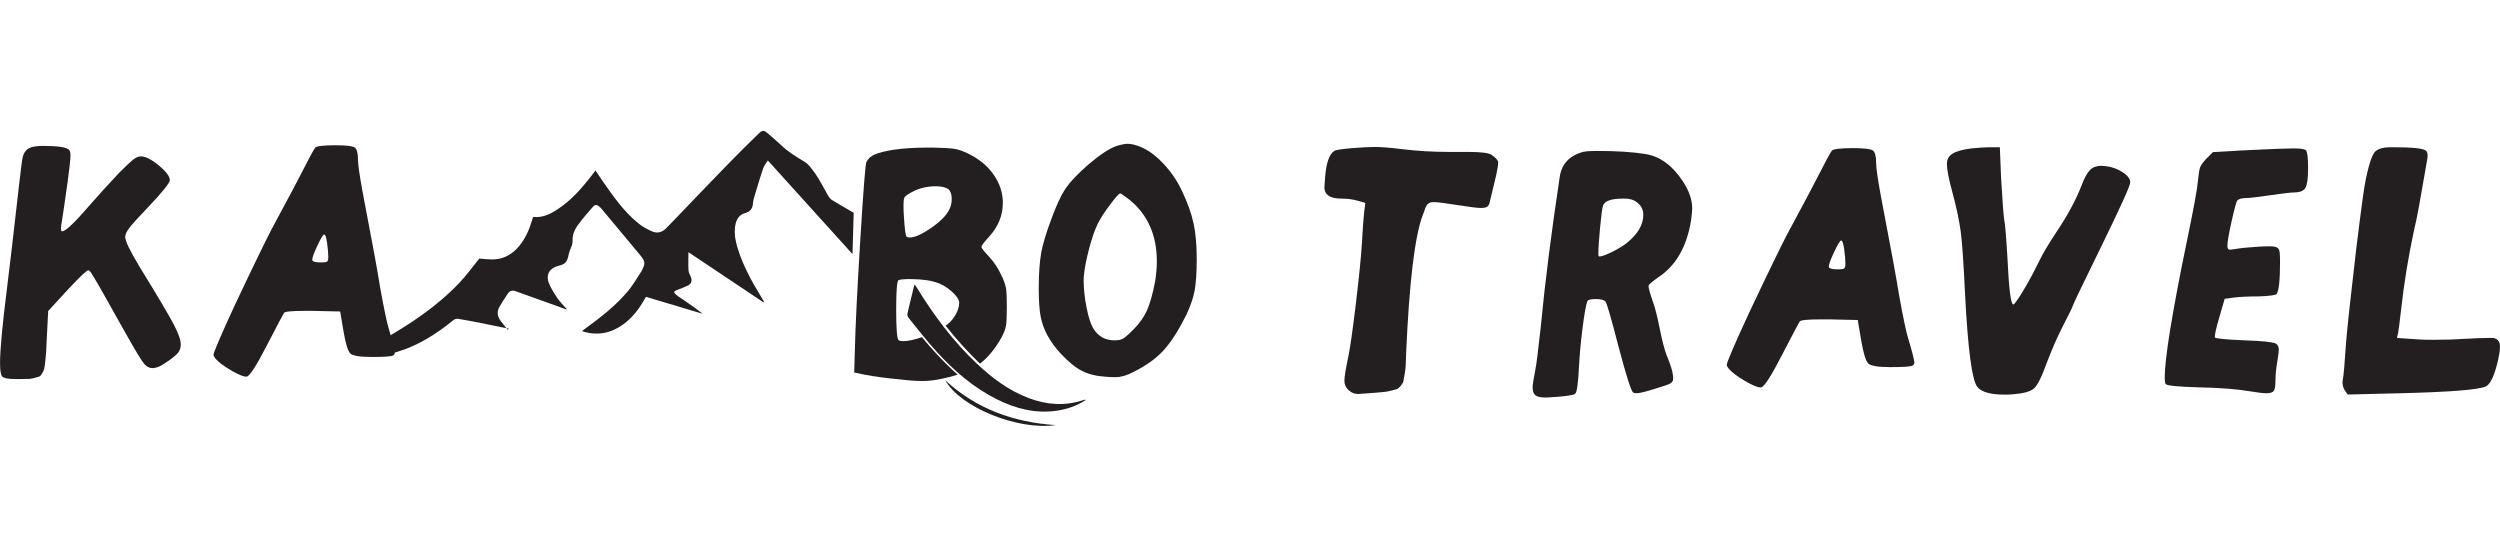 <?xml version="1.0" encoding="UTF-8"?>
<svg id="Layer_1" data-name="Layer 1" xmlns="http://www.w3.org/2000/svg" viewBox="0 0 556.22 123.89">
  <g>
    <g>
      <path d="m7.74,32.59c.62-.09,1.23-.13,1.85-.13,3.26,0,5.18.29,5.76.86.22.22.33.64.33,1.26,0,.84-.22,2.87-.66,6.09-.75,5.29-1.17,8.16-1.26,8.6-.13.66-.2,1.21-.2,1.66,0,.09.02.2.07.33v.13s.11.07.2.07c.75,0,2.76-1.9,6.02-5.69,1.68-1.94,3.9-4.39,6.68-7.35,1.5-1.5,2.55-2.48,3.14-2.94.6-.46,1.16-.69,1.69-.69,1.01,0,2.34.67,3.97,2.02,1.63,1.34,2.45,2.44,2.45,3.27,0,.62-1.65,2.67-4.96,6.15-2.07,2.16-3.42,3.65-4.04,4.47s-.93,1.49-.93,2.02c0,.88,1.04,3.04,3.11,6.48,4.01,6.53,6.56,10.82,7.64,12.87,1.08,2.05,1.62,3.58,1.62,4.6,0,.75-.23,1.39-.69,1.92-.46.53-1.42,1.28-2.88,2.25-1.02.7-1.92,1.06-2.71,1.06-.71,0-1.32-.31-1.85-.93-.57-.66-1.96-2.95-4.17-6.88-4.59-8.25-7.15-12.72-7.67-13.43-.26-.35-.46-.53-.6-.53-.35,0-1.83,1.39-4.43,4.17-.31.35-.55.62-.73.79l-3.77,4.1-.33,6.42c-.04,1.28-.09,2.22-.13,2.81-.04.6-.11,1.29-.2,2.08s-.16,1.32-.23,1.59c-.07.26-.22.6-.46.99-.24.4-.45.63-.63.69-.18.07-.51.17-.99.3-.49.13-.9.21-1.26.23-.35.02-.93.03-1.72.03h-1.52c-1.5,0-2.43-.2-2.78-.59-.31-.36-.46-1.35-.46-2.98,0-2.95.51-8.42,1.52-16.41.79-6.44,1.54-12.83,2.25-19.19.13-1.19.29-2.53.46-4,.18-1.48.32-2.68.43-3.61.11-.92.19-1.52.23-1.78.13-1.02.42-1.76.86-2.25.44-.49,1.1-.8,1.98-.93Z" style="fill: #231f20;"/>
      <path d="m70.13,32.85c.31-.35,1.83-.53,4.56-.53,2.34,0,3.75.17,4.23.5.48.33.73,1.25.73,2.74,0,1.02.33,3.33.99,6.95,2.12,11.03,3.44,18.24,3.97,21.63.84,4.63,1.46,7.59,1.85,8.87.93,3.13,1.39,4.94,1.39,5.42,0,.26-.13.49-.4.66-.35.22-1.94.33-4.76.33-2.6,0-4.18-.25-4.73-.76-.55-.51-1.07-2.19-1.55-5.06l-.73-4.3-6.02-.13h-1.98c-2.82,0-4.32.15-4.5.46-.09.09-1.37,2.51-3.84,7.28-2.29,4.46-3.77,6.75-4.43,6.88h-.2c-.62,0-1.72-.46-3.31-1.39s-2.74-1.79-3.44-2.58c-.31-.4-.46-.68-.46-.86,0-.53,1.59-4.23,4.76-11.11,2.25-4.76,4.02-8.48,5.33-11.15,1.3-2.67,2.23-4.53,2.78-5.59.55-1.06,1.46-2.75,2.71-5.06s2.55-4.75,3.87-7.31c1.72-3.4,2.78-5.36,3.18-5.89Zm2.91,24.28c0-.75-.09-1.76-.26-3.04-.18-1.28-.4-1.92-.66-1.92-.22,0-.72.82-1.49,2.45s-1.16,2.69-1.16,3.17c0,.4.64.6,1.92.6.75,0,1.21-.06,1.39-.2.18-.13.26-.48.26-1.06Z" style="fill: #231f20;"/>
    </g>
    <g>
      <path d="m223.77,63.94c-.12-.74-.48-1.7-1.05-2.83-.66-1.47-1.57-2.81-2.71-4.05-1.1-1.18-1.65-1.88-1.65-2.11,0-.31.62-1.12,1.84-2.44,1.94-2.21,2.92-4.65,2.92-7.36,0-2.23-.68-4.36-2.09-6.35-1.39-1.98-3.35-3.56-5.91-4.76-1.05-.5-1.98-.79-2.81-.93-.81-.12-2.38-.23-4.65-.27h-1.2c-3.04,0-5.6.17-7.67.48-1.9.31-3.29.66-4.18,1.05-.89.39-1.51.97-1.86,1.72-.21.39-.66,6.14-1.34,17.2-.68,11.08-1.1,19.37-1.22,24.87l-.14,4.71,2.46.52c2.34.43,5,.79,8,1.05,1.8.23,3.39.33,4.76.33s2.79-.17,4.38-.52c1.24-.25,2.38-.56,3.41-.89-1.84-1.65-3.62-3.43-5.29-5.27-.91-1.01-1.8-2.03-2.65-3.08-1.72.6-3.1.89-4.16.89-.52,0-.87-.08-1.05-.25-.35-.31-.52-2.56-.52-6.76s.17-6.41.52-6.55c.27-.12.81-.21,1.59-.23.23-.02.45-.02.72-.02.31,0,.6,0,.89.02,2.01.04,3.66.25,4.94.64,1.26.35,2.48,1.03,3.64,2.05,1.14,1.01,1.72,1.88,1.72,2.58,0,.79-.25,1.65-.76,2.56-.5.93-1.12,1.65-1.82,2.19-.14.12-.29.23-.45.31,2.34,2.98,4.88,5.81,7.65,8.46,1.74-1.3,3.35-3.25,4.78-5.79.54-1.01.87-1.86.99-2.54.14-.68.21-2.11.21-4.26s-.06-3.62-.21-4.38Zm-12.63-17.2c-.66,1.28-2.01,2.63-4.03,4.01-2.03,1.39-3.6,2.09-4.69,2.09-.35,0-.6-.08-.74-.21-.21-.23-.41-1.74-.58-4.57-.06-.74-.08-1.59-.08-2.5,0-.76.06-1.26.17-1.53.12-.27.39-.52.83-.79,1.82-1.2,3.89-1.8,6.22-1.8,1.28,0,2.23.25,2.85.72.43.45.66,1.16.66,2.13,0,.89-.21,1.7-.6,2.44Z" style="fill: #231f20;"/>
      <path d="m265.55,49.69c-.45-2.15-1.32-4.57-2.6-7.26-1.01-2.15-2.34-4.11-3.95-5.85-1.61-1.74-3.23-2.98-4.86-3.74-1.28-.56-2.36-.85-3.25-.85-.58,0-1.43.17-2.58.52-1.63.62-3.66,1.96-6.08,4.03-2.42,2.09-4.22,3.97-5.35,5.71-.85,1.28-1.84,3.45-2.98,6.53-1.16,3.1-1.9,5.58-2.25,7.48-.35,2.11-.54,4.73-.54,7.88,0,2.69.14,4.76.41,6.22.52,2.89,2.05,5.71,4.55,8.39,1.7,1.8,3.25,3.08,4.71,3.8,1.45.72,3.23,1.16,5.35,1.28.62.06,1.32.08,2.11.08,1.16,0,2.46-.37,3.91-1.14,2.77-1.36,5-2.96,6.68-4.76,1.67-1.82,3.37-4.47,5.11-7.94.91-1.94,1.53-3.72,1.84-5.35.31-1.63.48-4.01.48-7.15s-.25-5.77-.7-7.9Zm-8.56,12.98c-.54,2.79-1.14,4.92-1.82,6.43-.68,1.49-1.7,2.92-3.02,4.24-1.1,1.1-1.88,1.78-2.32,2.01-.43.25-1.05.37-1.86.37-2.11,0-3.7-.91-4.76-2.71-.58-.97-1.07-2.54-1.49-4.73s-.62-4.11-.62-5.79c0-.58.02-.99.06-1.26.17-1.72.58-3.72,1.18-6.02.62-2.29,1.24-4.07,1.86-5.35.54-1.12,1.43-2.52,2.71-4.24,1.28-1.72,2.05-2.58,2.32-2.58.19,0,.87.48,2.05,1.39,4.07,3.31,6.1,7.88,6.1,13.71,0,1.45-.14,2.98-.39,4.55Z" style="fill: #231f20;"/>
    </g>
    <path d="m112.67,73.02c.1.12.21.23.29.35.08-.08.17-.17.25-.25-.19-.04-.35-.06-.54-.1Zm72.34-28.61c-.31-.19-.56-.52-.74-.83-.72-1.26-1.39-2.54-2.11-3.76-.52-.85-1.1-1.7-1.72-2.46-.41-.54-.91-1.05-1.47-1.39-1.82-1.08-3.6-2.15-5.13-3.64-.95-.91-1.98-1.74-2.98-2.63-.87-.76-1.22-.79-2.07.02-2.15,2.11-4.3,4.2-6.41,6.37-4.01,4.11-7.98,8.27-11.97,12.43-.72.74-1.47,1.49-2.19,2.25-.85.89-1.92,1.2-3.02.76-1.14-.48-2.25-1.08-3.2-1.86-3.18-2.6-5.52-5.93-7.84-9.26-.56-.81-1.1-1.63-1.67-2.48-.48.62-.93,1.2-1.36,1.78-2.07,2.6-4.28,5.04-7.09,6.86-1.63,1.08-3.35,1.92-5.44,1.7-.06.21-.12.39-.17.58-.64,2.11-1.45,4.11-2.87,5.83-1.41,1.7-3.16,2.85-5.42,3.02-1.22.08-2.46-.1-3.51-.17-1.49,1.84-2.87,3.78-4.51,5.48-4.94,5.19-10.85,9.1-17.04,12.63-.04.04-.12.02-.25.02v-.14c-1.08.85-2.71,1.98-4.96,3.04.02,0,.06.02.08.02.1.04.19.06.29.08,2.77.64,5.5.41,8.19-.39,4.67-1.41,8.68-3.97,12.43-7.03.27-.23.7-.35,1.03-.31,1.7.27,3.37.6,5.04.93,1.9.37,3.82.76,5.73,1.16-.41-.54-.83-1.07-1.26-1.61-.76-1.01-.91-2.09-.25-3.2.56-.93,1.12-1.82,1.72-2.71.54-.83,1.03-1.01,1.92-.68,3.27,1.16,6.53,2.34,9.8,3.51.48.17.95.35,1.43.54,0-.06.02-.1.04-.14-.68-.79-1.47-1.53-2.05-2.4-.72-1.1-1.49-2.25-1.94-3.49-.66-1.82.33-3.29,2.21-3.7.45-.1.91-.25,1.28-.52.29-.19.54-.56.66-.89.21-.5.27-1.03.41-1.55.27-.87.81-1.74.76-2.58-.08-1.76.76-3.04,1.76-4.3.89-1.16,1.88-2.23,2.83-3.35.33-.37.72-.43,1.12-.17.27.19.52.43.74.68,2.83,3.39,5.66,6.8,8.5,10.19,1.26,1.51,1.32,1.96.39,3.66-.04.04-.04.08-.06.12-.97,1.45-1.82,2.98-2.92,4.3-2.75,3.29-6.12,5.89-9.57,8.41-.21.14-.39.29-.66.5.21.08.29.14.37.17,3.16.89,6.06.31,8.7-1.59,2.05-1.47,3.56-3.41,4.78-5.58.12-.21.23-.41.35-.6,4.26,1.28,8.44,2.52,12.61,3.78-1.41-1.16-2.89-2.15-4.36-3.16-.56-.37-1.12-.72-1.61-1.16-.54-.45-.45-.7.21-.95.85-.33,1.7-.64,2.5-1.03.66-.33.93-.95.72-1.67-.17-.56-.56-1.08-.6-1.61-.08-1.34-.02-2.69-.02-4.13,5.6,3.76,11.16,7.46,16.7,11.16.04-.04.08-.1.12-.14-.17-.29-.35-.58-.52-.87-2.09-3.43-4.05-6.93-5.27-10.77-.5-1.55-.83-3.12-.68-4.76.12-1.47.68-2.87,2.17-3.29,1.41-.37,1.8-1.18,1.86-2.42.04-.37.12-.72.23-1.07.66-2.19,1.3-4.4,2.05-6.57.19-.58.64-1.07,1.01-1.67,6.33,6.99,12.53,13.85,18.83,20.82l.27-9.18c-1.65-.97-3.33-1.92-4.96-2.92Z" style="fill: #231f20;"/>
    <g>
      <path d="m241.54,89.01c-1.99,1.3-4.1,2.02-6.35,2.36-4.73.7-9.14-.41-13.34-2.5-5.22-2.6-9.57-6.34-13.46-10.62-2.19-2.4-4.18-4.98-6.23-7.51-.2-.24-.34-.68-.27-.98.45-2,.96-3.99,1.45-5.99.03-.11.08-.22.18-.48.21.32.35.53.48.74,3.79,6.17,8.09,11.95,13.39,16.93,3.39,3.19,7.08,5.95,11.48,7.61,3.99,1.51,8.04,1.82,12.14.45.11-.04.23-.07.35-.09.02,0,.04.02.18.07Z" style="fill: #231f20;"/>
      <path d="m210.32,84.62c6.94,6.41,15.27,9.34,24.54,9.96-8.43,1.22-21.2-3.97-24.54-9.96Z" style="fill: #231f20;"/>
    </g>
  </g>
  <g>
    <path d="m300.67,32.97c2.19-.18,3.97-.27,5.34-.27s3.28.16,5.89.48c3.38.41,6.87.62,10.47.62h4.31c2.74,0,4.45.21,5.13.62.82.55,1.3,1.03,1.44,1.44l.07.14v.21c0,.5-.15,1.43-.44,2.77-.3,1.35-.61,2.63-.92,3.87-.32,1.23-.48,1.89-.48,1.98-.09.5-.26.87-.51,1.1-.25.23-.74.34-1.47.34-.78,0-2.3-.18-4.59-.55-3.15-.5-5.09-.75-5.82-.75-.23,0-.43.01-.62.03-.18.02-.34.08-.48.17-.14.09-.25.17-.34.24-.09.07-.19.21-.31.41-.11.21-.19.38-.24.51-.05.14-.13.38-.24.72-.11.34-.22.61-.31.79-1.78,4.7-3.01,14.94-3.7,30.73-.05,1.28-.08,2.19-.1,2.74-.02.55-.1,1.21-.24,1.98s-.23,1.29-.27,1.54c-.05.25-.24.58-.58.99s-.61.65-.79.72c-.18.07-.58.18-1.2.34-.62.16-1.14.26-1.57.31-.43.04-1.18.11-2.22.2-2.46.18-3.72.27-3.76.27-.78,0-1.48-.3-2.12-.89-.59-.55-.89-1.23-.89-2.05,0-.87.3-2.69.89-5.48.41-1.96.97-5.91,1.68-11.84.71-5.93,1.15-10.36,1.33-13.28.18-3.28.34-5.54.48-6.78l.27-2.19-1.64-.48c-1.1-.32-2.3-.48-3.63-.48s-2.35-.23-2.94-.68c-.59-.41-.89-1-.89-1.78,0-.18.05-.87.14-2.05.23-3.33.91-5.36,2.05-6.09.32-.23,1.6-.43,3.83-.62Z" style="fill: #231f20;"/>
    <path d="m352.34,33.79c.41-.14,1.41-.21,3.01-.21,4.29,0,7.85.23,10.68.68,3.24.5,6.02,2.51,8.35,6.02,1.41,2.15,2.12,4.17,2.12,6.09,0,.46-.09,1.37-.27,2.74-.96,5.79-3.35,9.97-7.19,12.52-1.51,1.05-2.26,1.71-2.26,1.98,0,.5.34,1.73,1.03,3.7.46,1.28.95,3.23,1.47,5.85s1.04,4.6,1.54,5.92c.87,2.1,1.32,3.54,1.37,4.31.05.23.07.52.07.89,0,.5-.27.88-.82,1.13-.55.25-1.96.72-4.24,1.4-1.51.46-2.56.68-3.15.68-.18,0-.41-.05-.68-.14-.46-.32-1.53-3.67-3.22-10.06-1.69-6.52-2.67-9.92-2.94-10.2-.32-.37-1.05-.55-2.19-.55s-1.71.16-1.85.48c-.32.87-.67,2.83-1.06,5.89s-.65,5.86-.79,8.42c-.18,3.97-.48,6.07-.89,6.3-.37.27-1.76.5-4.17.68-1.19.09-1.96.14-2.33.14-1.1,0-1.86-.16-2.29-.48-.43-.32-.65-.91-.65-1.78,0-.59.21-1.92.62-3.97.23-1.14.64-4.43,1.23-9.86.91-9.54,2.3-20.51,4.17-32.92.41-2.97,2.19-4.86,5.34-5.68Zm12.11,11.43c-.73-.68-1.71-1.03-2.94-1.03h-.48c-2.56,0-4.02.52-4.38,1.57-.18.55-.4,2.17-.65,4.86-.25,2.69-.38,4.61-.38,5.75,0,.37.02.57.07.62.05.05.11.07.2.07.46,0,1.32-.31,2.6-.92,1.28-.62,2.37-1.27,3.29-1.95,2.55-2.01,3.83-4.13,3.83-6.36,0-1.09-.39-1.96-1.16-2.6Z" style="fill: #231f20;"/>
    <path d="m407.57,33.51c.32-.36,1.89-.55,4.72-.55,2.42,0,3.88.17,4.38.51.5.34.75,1.29.75,2.84,0,1.05.34,3.45,1.03,7.19,2.19,11.41,3.56,18.87,4.11,22.38.87,4.79,1.51,7.85,1.92,9.17.96,3.24,1.44,5.11,1.44,5.61,0,.27-.14.5-.41.68-.37.23-2.01.34-4.93.34-2.69,0-4.32-.26-4.89-.79s-1.11-2.27-1.61-5.24l-.75-4.45-6.23-.14h-2.05c-2.92,0-4.47.16-4.65.48-.09.09-1.41,2.6-3.97,7.53-2.37,4.61-3.9,6.98-4.59,7.12h-.2c-.64,0-1.78-.48-3.42-1.44s-2.83-1.85-3.56-2.67c-.32-.41-.48-.71-.48-.89,0-.55,1.64-4.38,4.93-11.5,2.33-4.93,4.16-8.77,5.51-11.53,1.35-2.76,2.3-4.69,2.87-5.78.57-1.1,1.51-2.84,2.81-5.24s2.63-4.92,4-7.56c1.78-3.51,2.87-5.54,3.29-6.09Zm3.01,25.12c0-.77-.09-1.82-.27-3.15-.18-1.32-.41-1.98-.68-1.98-.23,0-.74.85-1.54,2.53-.8,1.69-1.2,2.78-1.2,3.28,0,.41.66.62,1.98.62.78,0,1.25-.07,1.44-.21.18-.14.27-.5.27-1.1Z" style="fill: #231f20;"/>
    <path d="m438.44,33.03c1.92-.18,3.31-.27,4.17-.27h2.33l.27,6.71c.32,5.34.55,8.42.68,9.24.23,1.14.48,4.08.75,8.83.32,6.8.75,10.2,1.3,10.2.23,0,.96-1.01,2.19-3.04s2.44-4.28,3.63-6.74c.78-1.6,2.05-3.74,3.83-6.43,2.46-3.65,4.33-7.14,5.61-10.47.59-1.55,1.2-2.63,1.81-3.25.62-.62,1.45-.92,2.5-.92.09,0,.23.01.41.03.18.02.32.03.41.03,1.41.14,2.7.58,3.87,1.33s1.75,1.52,1.75,2.29c0,.73-2.15,5.48-6.43,14.23-4.29,8.76-6.43,13.23-6.43,13.42,0,.14-.71,1.57-2.12,4.31-1.28,2.51-2.51,5.34-3.7,8.49-1.05,2.92-1.96,4.72-2.74,5.41s-2.35,1.12-4.72,1.3c-.41.05-1,.07-1.78.07-3.15,0-5.18-.57-6.09-1.71-1.19-1.42-2.1-8.28-2.74-20.6-.32-6.85-.64-11.49-.96-13.93-.32-2.44-.96-5.44-1.92-9-.78-2.87-1.16-4.9-1.16-6.09,0-1,.42-1.77,1.27-2.29.84-.52,2.18-.9,4-1.13Z" style="fill: #231f20;"/>
    <path d="m510.43,42.82c-.73,0-2.51.21-5.34.62-2.83.41-4.59.62-5.27.62-1,0-1.69.18-2.05.55-.23.32-.65,1.87-1.27,4.65-.62,2.78-.93,4.59-.93,5.41,0,.59.18.89.55.89.09,0,.46-.04,1.1-.14,1.28-.23,3.1-.41,5.48-.55.73-.04,1.55-.07,2.46-.07,1,0,1.62.23,1.85.68.18.23.27,1.12.27,2.67,0,4.11-.25,6.53-.75,7.25-.18.27-1.53.46-4.04.55-2.37,0-4.24.09-5.61.27l-1.92.27-1.23,4.24c-.64,2.15-.96,3.58-.96,4.31,0,.27,2.21.5,6.64.68,4.06.14,6.39.39,6.98.75.41.27.62.73.62,1.37,0,.27-.09,1-.27,2.19-.32,1.78-.48,3.35-.48,4.72,0,1.05-.11,1.77-.34,2.16-.23.39-.78.58-1.64.58-.78,0-1.96-.14-3.56-.41-2.92-.5-6.71-.8-11.36-.89-4.79-.14-7.3-.39-7.53-.75-.14-.23-.21-.68-.21-1.37,0-4.2,1.57-13.98,4.72-29.36,1.64-7.85,2.53-12.66,2.67-14.44.14-1.51.3-2.51.48-3.01.18-.5.62-1.12,1.3-1.85l1.57-1.57,7.26-.41c5.47-.27,9.01-.41,10.61-.41s2.53.14,2.81.41c.32.32.48,1.64.48,3.97s-.2,3.7-.58,4.38c-.39.68-1.22,1.03-2.5,1.03Z" style="fill: #231f20;"/>
    <path d="m530.62,32.83c.27-.05.89-.07,1.85-.07,4.24,0,6.66.25,7.25.75.37.27.48.87.34,1.78-.18,1-.46,2.57-.82,4.69-.37,2.12-.72,4.13-1.06,6.02-.34,1.89-.72,3.71-1.13,5.44-1.23,5.75-2.17,11.5-2.81,17.25-.37,3.19-.59,4.97-.68,5.34l-.27,1.16,4.93.34c.64.05,1.76.07,3.35.07,2.6,0,4.86-.07,6.78-.21,2.19-.14,4.04-.2,5.54-.2h.82c1,.18,1.51.82,1.51,1.92,0,.73-.14,1.71-.41,2.94-.78,3.38-1.67,5.34-2.67,5.89-1.46.77-8.05,1.3-19.78,1.57l-11.02.27-.68-.96c-.32-.55-.48-1.12-.48-1.71,0-.09.01-.21.03-.34.02-.14.03-.23.03-.27.18-.82.43-3.67.75-8.56.27-3.24,1-9.95,2.19-20.12.68-5.57,1.21-9.65,1.57-12.25.36-2.6.8-4.8,1.3-6.6.5-1.8.99-2.91,1.47-3.32.48-.41,1.17-.68,2.09-.82Z" style="fill: #231f20;"/>
  </g>
</svg>